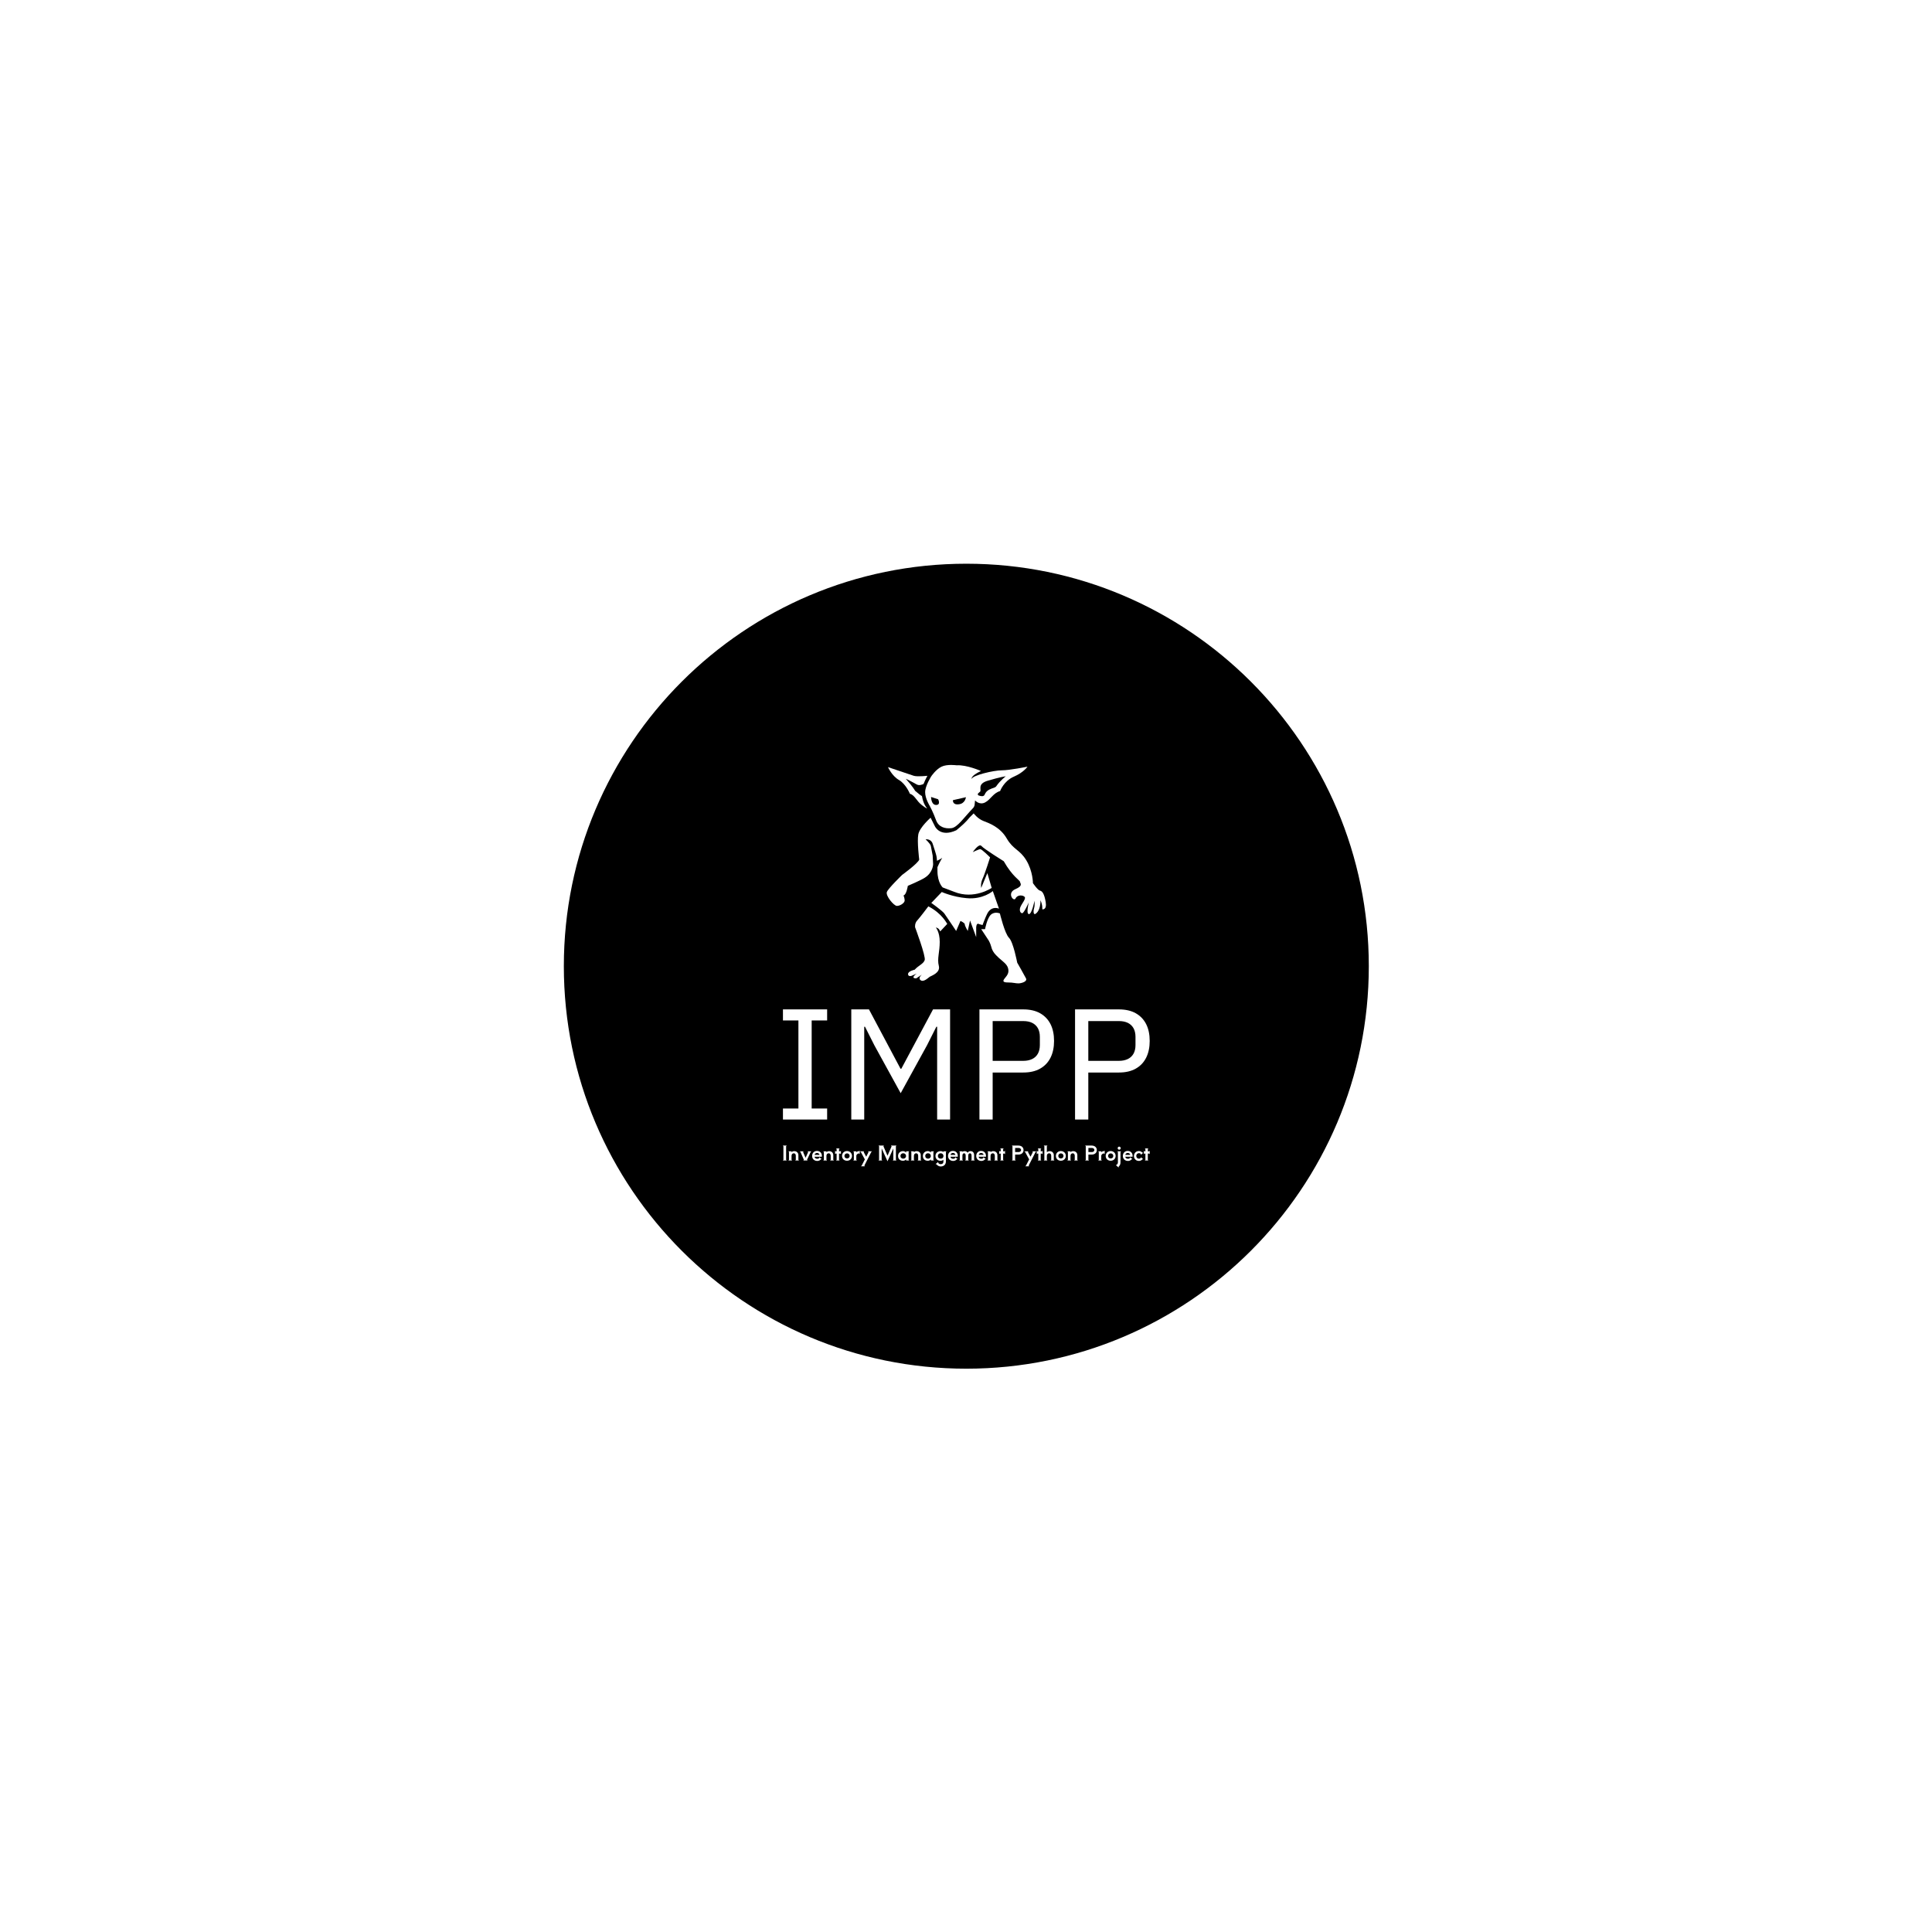 <svg xmlns="http://www.w3.org/2000/svg" version="1.1" xmlns:xlink="http://www.w3.org/1999/xlink" xmlns:svgjs="http://svgjs.dev/svgjs" width="1500" height="1500" viewBox="0 0 1500 1500"><rect width="1500" height="1500" fill="#ffffff"></rect><g transform="matrix(0.667,0,0,0.667,250,437.667)"><svg viewBox="0 0 512 320" data-background-color="#ffffff" preserveAspectRatio="xMidYMid meet" height="937" width="1500" xmlns="http://www.w3.org/2000/svg" xmlns:xlink="http://www.w3.org/1999/xlink"><g id="tight-bounds" transform="matrix(1,0,0,1,0,0)"><svg viewBox="0 0 512 320" height="320" width="512"><g><svg></svg></g><g><svg viewBox="0 0 512 320" height="320" width="512"><g><path transform="translate(256,160) scale(160,160)" d="M-1 0c0-0.552 0.448-1 1-1 0.552 0 1 0.448 1 1 0 0.552-0.448 1-1 1-0.552 0-1-0.448-1-1z" fill="#000000" fill-rule="nonzero" stroke="none" stroke-width="1" stroke-linecap="butt" stroke-linejoin="miter" stroke-miterlimit="10" stroke-dasharray="" stroke-dashoffset="0" font-family="none" font-weight="none" font-size="none" text-anchor="none" style="mix-blend-mode: normal" data-fill-palette-color="tertiary"></path></g><g transform="matrix(1,0,0,1,183.096,80)"><svg viewBox="0 0 145.807 160" height="160" width="145.807"><g><svg viewBox="0 0 145.807 160" height="160" width="145.807"><g><svg viewBox="0 0 204.8 224.735" height="160" width="145.807"><g transform="matrix(1,0,0,1,0,136.484)"><svg viewBox="0 0 204.8 88.251" height="88.251" width="204.8"><g id="textblocktransform"><svg viewBox="0 0 204.8 88.251" height="88.251" width="204.8" id="textblock"><g><svg viewBox="0 0 204.8 61.51" height="61.51" width="204.8"><g transform="matrix(1,0,0,1,0,0)"><svg width="204.8" viewBox="3 -34.9 116.19 34.9" height="61.51" data-palette-color="#ffffff"><path d="M17 0L3 0 3-3.5 7.9-3.5 7.9-31.4 3-31.4 3-34.9 17-34.9 17-31.4 12.1-31.4 12.1-3.5 17-3.5 17 0ZM28.75 0L24.65 0 24.65-34.9 30.25-34.9 40.25-16.1 40.5-16.1 50.55-34.9 55.95-34.9 55.95 0 51.85 0 51.85-29.4 51.6-29.4 48.65-23.55 40.3-8.35 31.95-23.55 29-29.4 28.75-29.4 28.75 0ZM69.44 0L65.25 0 65.25-34.9 79.14-34.9Q82.3-34.9 84.47-33.68 86.64-32.45 87.77-30.23 88.89-28 88.89-24.9L88.89-24.9Q88.89-21.85 87.77-19.6 86.64-17.35 84.47-16.13 82.3-14.9 79.14-14.9L79.14-14.9 69.44-14.9 69.44 0ZM69.44-31.2L69.44-18.6 79.14-18.6Q80.8-18.6 81.97-19.18 83.14-19.75 83.77-20.88 84.39-22 84.39-23.6L84.39-23.6 84.39-26.2Q84.39-27.8 83.77-28.93 83.14-30.05 81.97-30.63 80.8-31.2 79.14-31.2L79.14-31.2 69.44-31.2ZM99.74 0L95.54 0 95.54-34.9 109.44-34.9Q112.59-34.9 114.77-33.68 116.94-32.45 118.07-30.23 119.19-28 119.19-24.9L119.19-24.9Q119.19-21.85 118.07-19.6 116.94-17.35 114.77-16.13 112.59-14.9 109.44-14.9L109.44-14.9 99.74-14.9 99.74 0ZM99.74-31.2L99.74-18.6 109.44-18.6Q111.09-18.6 112.27-19.18 113.44-19.75 114.07-20.88 114.69-22 114.69-23.6L114.69-23.6 114.69-26.2Q114.69-27.8 114.07-28.93 113.44-30.05 112.27-30.63 111.09-31.2 109.44-31.2L109.44-31.2 99.74-31.2Z" opacity="1" transform="matrix(1,0,0,1,0,0)" fill="#ffffff" class="wordmark-text-0" data-fill-palette-color="quaternary" id="text-0"></path></svg></g></svg></g><g transform="matrix(1,0,0,1,0,76.032)"><svg viewBox="0 0 204.8 12.219" height="12.219" width="204.8"><g transform="matrix(1,0,0,1,0,0)"><svg width="204.8" viewBox="2.5 -37.5 920.15 54.9" height="12.219" data-palette-color="#ffffff"><path d="M3.7-36Q3.7-36.25 3.3-36.4 2.9-36.55 2.5-36.55L2.5-36.55 2.5-37.5 11.7-37.5 11.7-36.55Q11.3-36.55 10.9-36.4 10.5-36.25 10.5-36L10.5-36 10.5-1.5Q10.5-1.25 10.9-1.1 11.3-0.95 11.7-0.95L11.7-0.95 11.7 0 2.5 0 2.5-0.95Q2.9-0.95 3.3-1.1 3.7-1.25 3.7-1.5L3.7-1.5 3.7-36ZM41.3-13.45L41.3-1.5Q41.3-1.25 41.68-1.1 42.05-0.95 42.45-0.95L42.45-0.95 42.45 0 33.65 0 33.65-0.95Q34.05-0.95 34.43-1.1 34.8-1.25 34.8-1.5L34.8-1.5 34.8-11.9Q34.8-14.45 33.55-16.28 32.3-18.1 29.8-18.1L29.8-18.1Q27.25-18.1 25.68-16.4 24.1-14.7 24.1-11.5L24.1-11.5 24.1-1.5Q24.1-1.25 24.48-1.1 24.85-0.95 25.25-0.95L25.25-0.95 25.25 0 16.5 0 16.5-0.95Q16.9-0.95 17.28-1.1 17.65-1.25 17.65-1.5L17.65-1.5 17.65-21.5Q17.65-21.75 17.28-21.9 16.9-22.05 16.55-22.05L16.55-22.05 16.55-23 24.1-23 24.1-20.95Q25.4-22.15 27.18-22.83 28.95-23.5 30.8-23.5L30.8-23.5Q34-23.5 36.38-22.15 38.75-20.8 40.03-18.53 41.3-16.25 41.3-13.45L41.3-13.45ZM73.45-23L73.45-22.05Q72.45-22.05 72.2-21.65L72.2-21.65 63.15-2.25Q63-1.9 63-1.65L63-1.65Q63-1.25 63.33-1.1 63.65-0.95 64-0.95L64-0.95 64 0 53.9 0 53.9-0.95Q54.25-0.95 54.6-1.13 54.95-1.3 54.95-1.75L54.95-1.75Q54.95-2 54.8-2.3L54.8-2.3 46.45-21.6Q46.3-22.05 45.25-22.05L45.25-22.05 45.25-23 53.95-23 53.95-22.05Q53.35-22.05 53.18-21.78 53-21.5 53.15-21.15L53.15-21.15 59.3-6.8 65.8-21.2Q65.85-21.25 65.85-21.35L65.85-21.35Q65.85-21.6 65.48-21.83 65.1-22.05 64.55-22.05L64.55-22.05 64.55-23 73.45-23ZM87.9-24.05Q91.75-24.05 94.55-22.38 97.35-20.7 98.8-17.85 100.25-15 100.25-11.55L100.25-11.55Q100.25-10.5 100.1-9.45L100.1-9.45 81.8-9.45Q82-7.05 83.9-5.7 85.8-4.35 88.45-4.35L88.45-4.35Q90.25-4.35 91.48-4.85 92.7-5.35 93.65-6.35L93.65-6.35Q93.75-6.55 93.75-6.6L93.75-6.6Q93.75-6.8 93.6-7.03 93.45-7.25 93.3-7.35L93.3-7.35 93.9-8.1 99.45-3.75 98.9-3Q98.15-3.45 97.85-3.1L97.85-3.1Q94.35 1.1 88.45 1.1L88.45 1.1Q84.65 1.1 81.75-0.58 78.85-2.25 77.28-5.08 75.7-7.9 75.7-11.35L75.7-11.35Q75.7-15 77.25-17.9 78.8-20.8 81.58-22.43 84.35-24.05 87.9-24.05L87.9-24.05ZM81.85-14.1L94.25-14.1Q94.05-16.15 92.18-17.57 90.3-19 87.95-19L87.95-19Q85.6-19 83.9-17.57 82.2-16.15 81.85-14.1L81.85-14.1ZM128.85-13.45L128.85-1.5Q128.85-1.25 129.23-1.1 129.6-0.95 130-0.95L130-0.95 130 0 121.2 0 121.2-0.95Q121.6-0.95 121.98-1.1 122.35-1.25 122.35-1.5L122.35-1.5 122.35-11.9Q122.35-14.45 121.1-16.28 119.85-18.1 117.35-18.1L117.35-18.1Q114.8-18.1 113.23-16.4 111.65-14.7 111.65-11.5L111.65-11.5 111.65-1.5Q111.65-1.25 112.03-1.1 112.4-0.95 112.8-0.95L112.8-0.95 112.8 0 104.05 0 104.05-0.95Q104.45-0.95 104.83-1.1 105.2-1.25 105.2-1.5L105.2-1.5 105.2-21.5Q105.2-21.75 104.83-21.9 104.45-22.05 104.1-22.05L104.1-22.05 104.1-23 111.65-23 111.65-20.95Q112.95-22.15 114.73-22.83 116.5-23.5 118.35-23.5L118.35-23.5Q121.55-23.5 123.93-22.15 126.3-20.8 127.58-18.53 128.85-16.25 128.85-13.45L128.85-13.45ZM147.05-24L148-24 148-16.4 147.05-16.4Q147.05-16.75 146.9-17.07 146.75-17.4 146.5-17.4L146.5-17.4 143.25-17.4 143.25-1.5Q143.25-1.25 143.6-1.1 143.95-0.95 144.3-0.95L144.3-0.95 144.3 0 136.15 0 136.15-0.95Q136.5-0.95 136.85-1.1 137.2-1.25 137.2-1.5L137.2-1.5 137.2-17.4 134.8-17.4Q134.55-17.4 134.4-17.07 134.25-16.75 134.25-16.4L134.25-16.4 133.3-16.4 133.3-24 134.25-24Q134.25-23.65 134.4-23.33 134.55-23 134.8-23L134.8-23 137.2-23 137.2-28.85Q137.2-29.1 136.85-29.25 136.5-29.4 136.15-29.4L136.15-29.4 136.15-30.35 144.3-30.35 144.3-29.4Q143.95-29.4 143.6-29.25 143.25-29.1 143.25-28.85L143.25-28.85 143.25-23 146.5-23Q146.75-23 146.9-23.33 147.05-23.65 147.05-24L147.05-24ZM163.25 0.6Q159.55 0.6 156.72-0.98 153.9-2.55 152.32-5.3 150.75-8.05 150.75-11.5L150.75-11.5Q150.75-14.9 152.32-17.7 153.9-20.5 156.75-22.13 159.6-23.75 163.25-23.75L163.25-23.75Q166.75-23.75 169.6-22.18 172.45-20.6 174.1-17.82 175.75-15.05 175.75-11.5L175.75-11.5Q175.75-8.4 174.28-5.63 172.8-2.85 169.95-1.13 167.1 0.6 163.25 0.6L163.25 0.6ZM163.25-5.15Q166.2-5.15 168.03-6.88 169.85-8.6 169.85-11.35L169.85-11.35Q169.85-14.2 168.03-16.05 166.2-17.9 163.25-17.9L163.25-17.9Q160.5-17.9 158.65-16.07 156.8-14.25 156.8-11.5L156.8-11.5Q156.8-8.6 158.65-6.88 160.5-5.15 163.25-5.15L163.25-5.15ZM194.25-24.5L195.2-24.5 195.2-16.45 194.25-16.45Q194.25-16.8 194.1-17.25 193.95-17.7 193.7-17.75L193.7-17.75 193.35-17.75Q191.8-17.75 190.22-16.88 188.65-16 187.63-14.58 186.6-13.15 186.6-11.55L186.6-11.55 186.6-1.5Q186.6-1.25 186.97-1.1 187.35-0.95 187.7-0.95L187.7-0.95 187.7 0 179.3 0 179.3-0.95Q179.65-0.95 180.03-1.1 180.4-1.25 180.4-1.5L180.4-1.5 180.4-21.5Q180.4-21.75 180.03-21.9 179.65-22.05 179.3-22.05L179.3-22.05 179.3-23 186.6-23 186.6-20.85Q187.95-22.1 189.85-22.85 191.75-23.6 193.65-23.6L193.65-23.6 193.7-23.6 193.75-23.6Q194-23.6 194.13-23.9 194.25-24.2 194.25-24.5L194.25-24.5ZM225.55-23L225.55-22.05Q224.5-22.05 224.25-21.65L224.25-21.65 206.75 12.8Q206.7 12.85 206.7 12.95L206.7 12.95Q206.7 13.25 207.05 13.45 207.4 13.65 207.95 13.65L207.95 13.65 207.95 14.6 198.55 14.6 198.55 13.65Q199.6 13.65 199.85 13.25L199.85 13.25 208-2.8 197.75-21.7Q197.55-22.05 196.45-22.05L196.45-22.05 196.45-23 205.7-23 205.7-22.05Q205.1-22.05 204.97-21.8 204.85-21.55 205.05-21.25L205.05-21.25 211.4-9.5 217.35-21.2Q217.4-21.25 217.4-21.35L217.4-21.35Q217.4-21.65 217.05-21.85 216.7-22.05 216.15-22.05L216.15-22.05 216.15-23 225.55-23ZM285.9-36L285.9-1.5Q285.9-1.25 286.27-1.1 286.65-0.95 287.05-0.95L287.05-0.95 287.05 0 278.3 0 278.3-0.95Q278.7-0.95 279.07-1.1 279.45-1.25 279.45-1.5L279.45-1.5 279.45-30.15 264.8 1.9 250.2-30.25 250.2-1.5Q250.2-1.25 250.57-1.1 250.95-0.95 251.35-0.95L251.35-0.95 251.35 0 242.55 0 242.55-0.95Q242.95-0.95 243.32-1.1 243.7-1.25 243.7-1.5L243.7-1.5 243.7-36Q243.7-36.25 243.32-36.4 242.95-36.55 242.6-36.55L242.6-36.55 242.6-37.5 255.5-37.5 255.5-36.55Q254.9-36.55 254.72-36.27 254.55-36 254.7-35.65L254.7-35.65 264.85-12.05 275.15-35.65Q275.25-35.95 274.85-36.25 274.45-36.55 273.85-36.55L273.85-36.55 273.85-37.5 287-37.5 287-36.55Q286.65-36.55 286.27-36.4 285.9-36.25 285.9-36L285.9-36ZM318.9-23L318.9-22.05Q318.55-22.05 318.17-21.9 317.8-21.75 317.8-21.5L317.8-21.5 317.8-1.5Q317.8-1.25 318.17-1.1 318.55-0.95 318.9-0.95L318.9-0.95 318.9 0 311.5 0 311.5-2.75Q308.35 0.65 303.55 0.65L303.55 0.65Q299.9 0.65 297.12-0.83 294.35-2.3 292.82-5.05 291.3-7.8 291.3-11.45L291.3-11.45Q291.3-15 292.97-17.78 294.65-20.55 297.45-22.08 300.25-23.6 303.55-23.6L303.55-23.6Q308.35-23.6 311.5-19.9L311.5-19.9 311.5-23 318.9-23ZM304.3-4.65Q306.35-4.65 307.97-5.58 309.6-6.5 310.5-8.03 311.4-9.55 311.4-11.3L311.4-11.3Q311.4-14.3 309.42-16.25 307.45-18.2 304.3-18.2L304.3-18.2Q301.25-18.2 299.27-16.3 297.3-14.4 297.3-11.45L297.3-11.45Q297.3-8.35 299.32-6.5 301.35-4.65 304.3-4.65L304.3-4.65ZM348.3-13.45L348.3-1.5Q348.3-1.25 348.67-1.1 349.05-0.95 349.45-0.95L349.45-0.95 349.45 0 340.65 0 340.65-0.95Q341.05-0.95 341.42-1.1 341.8-1.25 341.8-1.5L341.8-1.5 341.8-11.9Q341.8-14.45 340.55-16.28 339.3-18.1 336.8-18.1L336.8-18.1Q334.25-18.1 332.67-16.4 331.1-14.7 331.1-11.5L331.1-11.5 331.1-1.5Q331.1-1.25 331.47-1.1 331.85-0.95 332.25-0.95L332.25-0.95 332.25 0 323.5 0 323.5-0.95Q323.9-0.95 324.27-1.1 324.65-1.25 324.65-1.5L324.65-1.5 324.65-21.5Q324.65-21.75 324.27-21.9 323.9-22.05 323.55-22.05L323.55-22.05 323.55-23 331.1-23 331.1-20.95Q332.4-22.15 334.17-22.83 335.95-23.5 337.8-23.5L337.8-23.5Q341-23.5 343.37-22.15 345.75-20.8 347.02-18.53 348.3-16.25 348.3-13.45L348.3-13.45ZM381.1-23L381.1-22.05Q380.75-22.05 380.37-21.9 380-21.75 380-21.5L380-21.5 380-1.5Q380-1.25 380.37-1.1 380.75-0.95 381.1-0.95L381.1-0.95 381.1 0 373.7 0 373.7-2.75Q370.55 0.65 365.75 0.65L365.75 0.65Q362.1 0.65 359.32-0.83 356.55-2.3 355.02-5.05 353.5-7.8 353.5-11.45L353.5-11.45Q353.5-15 355.17-17.78 356.85-20.55 359.65-22.08 362.45-23.6 365.75-23.6L365.75-23.6Q370.55-23.6 373.7-19.9L373.7-19.9 373.7-23 381.1-23ZM366.5-4.65Q368.55-4.65 370.17-5.58 371.8-6.5 372.7-8.03 373.6-9.55 373.6-11.3L373.6-11.3Q373.6-14.3 371.62-16.25 369.65-18.2 366.5-18.2L366.5-18.2Q363.45-18.2 361.47-16.3 359.5-14.4 359.5-11.45L359.5-11.45Q359.5-8.35 361.52-6.5 363.55-4.65 366.5-4.65L366.5-4.65ZM405.1-23L412.45-23 412.45-22.05Q412.1-22.05 411.72-21.9 411.35-21.75 411.35-21.5L411.35-21.5 411.4 1.85Q411.4 8.1 407.8 11.53 404.2 14.95 398 14.95L398 14.95Q395.45 14.95 392.6 13.53 389.75 12.1 387.35 9.3L387.35 9.3Q387.3 9.15 387.05 9.15L387.05 9.15Q386.65 9.15 386.2 9.5L386.2 9.5 385.65 8.75 391.9 3.8 392.5 4.55Q392.25 4.75 392.02 5.1 391.8 5.45 391.95 5.7L391.95 5.7Q393.2 7.45 394.65 8.3 396.1 9.15 398.15 9.15L398.15 9.15Q401.4 9.15 403.25 7.58 405.1 6 405.1 2.8L405.1 2.8 405.1-1.75Q401.95 0.7 397.85 0.7L397.85 0.7Q394.15 0.7 391.27-0.83 388.4-2.35 386.77-5.13 385.15-7.9 385.15-11.5L385.15-11.5Q385.15-15.1 386.85-17.82 388.55-20.55 391.45-22.03 394.35-23.5 397.85-23.5L397.85-23.5Q402.05-23.5 405.1-21.2L405.1-21.2 405.1-23ZM398.15-4.65Q401.55-4.65 403.4-6.48 405.25-8.3 405.25-11.3L405.25-11.3Q405.25-14.3 403.25-16.25 401.25-18.2 398.15-18.2L398.15-18.2Q395.15-18.2 393.17-16.3 391.2-14.4 391.2-11.4L391.2-11.4Q391.2-8.3 393.2-6.48 395.2-4.65 398.15-4.65L398.15-4.65ZM428.9-24.05Q432.75-24.05 435.55-22.38 438.35-20.7 439.8-17.85 441.25-15 441.25-11.55L441.25-11.55Q441.25-10.5 441.1-9.45L441.1-9.45 422.8-9.45Q423-7.05 424.9-5.7 426.8-4.35 429.45-4.35L429.45-4.35Q431.25-4.35 432.47-4.85 433.7-5.35 434.65-6.35L434.65-6.35Q434.75-6.55 434.75-6.6L434.75-6.6Q434.75-6.8 434.6-7.03 434.45-7.25 434.3-7.35L434.3-7.35 434.9-8.1 440.45-3.75 439.9-3Q439.15-3.45 438.85-3.1L438.85-3.1Q435.35 1.1 429.45 1.1L429.45 1.1Q425.65 1.1 422.75-0.58 419.85-2.25 418.27-5.08 416.7-7.9 416.7-11.35L416.7-11.35Q416.7-15 418.25-17.9 419.8-20.8 422.57-22.43 425.35-24.05 428.9-24.05L428.9-24.05ZM422.85-14.1L435.25-14.1Q435.05-16.15 433.17-17.57 431.3-19 428.95-19L428.95-19Q426.6-19 424.9-17.57 423.2-16.15 422.85-14.1L422.85-14.1ZM482.2-13.45L482.2-1.5Q482.2-1.25 482.57-1.1 482.95-0.95 483.35-0.95L483.35-0.95 483.35 0 474.55 0 474.55-0.95Q474.95-0.95 475.32-1.1 475.7-1.25 475.7-1.5L475.7-1.5 475.7-11.9Q475.7-18.1 471.6-18.1L471.6-18.1Q469.6-18.1 468.5-16.45 467.4-14.8 467.4-11.5L467.4-11.5 467.4-1.5Q467.4-1.25 467.77-1.1 468.15-0.95 468.55-0.95L468.55-0.95 468.55 0 459.8 0 459.8-0.95Q460.2-0.95 460.57-1.1 460.95-1.25 460.95-1.5L460.95-1.5 460.95-11.9Q460.95-14.65 460.1-16.38 459.25-18.1 456.95-18.1L456.95-18.1Q455.15-18.1 454.07-16.78 453-15.45 452.8-12.8L452.8-12.8 452.8-1.5Q452.8-1.25 453.2-1.1 453.6-0.95 453.95-0.95L453.95-0.95 453.95 0 445.05 0 445.05-0.95Q445.4-0.95 445.8-1.1 446.2-1.25 446.2-1.5L446.2-1.5 446.2-21.5Q446.2-21.75 445.82-21.9 445.45-22.05 445.1-22.05L445.1-22.05 445.1-23 452.8-23 452.8-21.65Q454.8-23.5 457.9-23.5L457.9-23.5Q460.7-23.5 462.72-22.43 464.75-21.35 465.9-19.45L465.9-19.45Q466.8-21.3 468.67-22.4 470.55-23.5 472.9-23.5L472.9-23.5Q477.6-23.5 479.9-20.7 482.2-17.9 482.2-13.45L482.2-13.45ZM499.6-24.05Q503.45-24.05 506.25-22.38 509.05-20.7 510.5-17.85 511.95-15 511.95-11.55L511.95-11.55Q511.95-10.5 511.8-9.45L511.8-9.45 493.5-9.45Q493.7-7.05 495.6-5.7 497.5-4.35 500.15-4.35L500.15-4.35Q501.95-4.35 503.17-4.85 504.4-5.35 505.35-6.35L505.35-6.35Q505.45-6.55 505.45-6.6L505.45-6.6Q505.45-6.8 505.3-7.03 505.15-7.25 505-7.35L505-7.35 505.6-8.1 511.15-3.75 510.6-3Q509.85-3.45 509.55-3.1L509.55-3.1Q506.05 1.1 500.15 1.1L500.15 1.1Q496.35 1.1 493.45-0.58 490.55-2.25 488.97-5.08 487.4-7.9 487.4-11.35L487.4-11.35Q487.4-15 488.95-17.9 490.5-20.8 493.27-22.43 496.05-24.05 499.6-24.05L499.6-24.05ZM493.55-14.1L505.95-14.1Q505.75-16.15 503.88-17.57 502-19 499.65-19L499.65-19Q497.3-19 495.6-17.57 493.9-16.15 493.55-14.1L493.55-14.1ZM540.55-13.45L540.55-1.5Q540.55-1.25 540.92-1.1 541.3-0.95 541.7-0.95L541.7-0.95 541.7 0 532.9 0 532.9-0.95Q533.3-0.95 533.67-1.1 534.05-1.25 534.05-1.5L534.05-1.5 534.05-11.9Q534.05-14.45 532.8-16.28 531.55-18.1 529.05-18.1L529.05-18.1Q526.5-18.1 524.92-16.4 523.35-14.7 523.35-11.5L523.35-11.5 523.35-1.5Q523.35-1.25 523.72-1.1 524.1-0.95 524.5-0.95L524.5-0.95 524.5 0 515.75 0 515.75-0.95Q516.15-0.95 516.52-1.1 516.9-1.25 516.9-1.5L516.9-1.5 516.9-21.5Q516.9-21.75 516.52-21.9 516.15-22.05 515.8-22.05L515.8-22.05 515.8-23 523.35-23 523.35-20.95Q524.65-22.15 526.42-22.83 528.2-23.5 530.05-23.5L530.05-23.5Q533.25-23.5 535.62-22.15 538-20.8 539.27-18.53 540.55-16.25 540.55-13.45L540.55-13.45ZM558.75-24L559.7-24 559.7-16.4 558.75-16.4Q558.75-16.75 558.6-17.07 558.45-17.4 558.2-17.4L558.2-17.4 554.95-17.4 554.95-1.5Q554.95-1.25 555.3-1.1 555.65-0.95 556-0.95L556-0.95 556 0 547.85 0 547.85-0.95Q548.2-0.95 548.55-1.1 548.9-1.25 548.9-1.5L548.9-1.5 548.9-17.4 546.5-17.4Q546.25-17.4 546.1-17.07 545.95-16.75 545.95-16.4L545.95-16.4 545-16.4 545-24 545.95-24Q545.95-23.65 546.1-23.33 546.25-23 546.5-23L546.5-23 548.9-23 548.9-28.85Q548.9-29.1 548.55-29.25 548.2-29.4 547.85-29.4L547.85-29.4 547.85-30.35 556-30.35 556-29.4Q555.65-29.4 555.3-29.25 554.95-29.1 554.95-28.85L554.95-28.85 554.95-23 558.2-23Q558.45-23 558.6-23.33 558.75-23.65 558.75-24L558.75-24ZM593.15-37.5Q597.1-37.5 600.05-36.05 603-34.6 604.57-32.02 606.15-29.45 606.15-26.15L606.15-26.15Q606.15-22.5 604.4-19.98 602.65-17.45 599.8-16.18 596.95-14.9 593.7-14.9L593.7-14.9 585-14.9 585-1.5Q585-1.25 585.4-1.1 585.8-0.95 586.15-0.95L586.15-0.95 586.15 0 577.2 0 577.2-0.95Q577.55-0.95 577.95-1.1 578.35-1.25 578.35-1.5L578.35-1.5 578.35-36Q578.35-36.25 577.97-36.4 577.6-36.55 577.25-36.55L577.25-36.55 577.25-37.5 593.15-37.5ZM585-21.25L594.1-21.25Q595.85-21.25 597.2-22.03 598.55-22.8 599.25-24 599.95-25.2 599.95-26.5L599.95-26.5Q599.95-28.45 598.3-29.95 596.65-31.45 594.15-31.45L594.15-31.45 585-31.45 585-21.25ZM637.75-23L637.75-22.05Q636.7-22.05 636.45-21.65L636.45-21.65 618.95 12.8Q618.9 12.85 618.9 12.95L618.9 12.95Q618.9 13.25 619.25 13.45 619.6 13.65 620.15 13.65L620.15 13.65 620.15 14.6 610.75 14.6 610.75 13.65Q611.8 13.65 612.05 13.25L612.05 13.25 620.2-2.8 609.95-21.7Q609.75-22.05 608.65-22.05L608.65-22.05 608.65-23 617.9-23 617.9-22.05Q617.3-22.05 617.17-21.8 617.05-21.55 617.25-21.25L617.25-21.25 623.6-9.5 629.55-21.2Q629.6-21.25 629.6-21.35L629.6-21.35Q629.6-21.65 629.25-21.85 628.9-22.05 628.35-22.05L628.35-22.05 628.35-23 637.75-23ZM653-24L653.95-24 653.95-16.4 653-16.4Q653-16.75 652.85-17.07 652.7-17.4 652.45-17.4L652.45-17.4 649.2-17.4 649.2-1.5Q649.2-1.25 649.55-1.1 649.9-0.95 650.25-0.95L650.25-0.95 650.25 0 642.1 0 642.1-0.95Q642.45-0.95 642.8-1.1 643.15-1.25 643.15-1.5L643.15-1.5 643.15-17.4 640.75-17.4Q640.5-17.4 640.35-17.07 640.2-16.75 640.2-16.4L640.2-16.4 639.25-16.4 639.25-24 640.2-24Q640.2-23.65 640.35-23.33 640.5-23 640.75-23L640.75-23 643.15-23 643.15-28.85Q643.15-29.1 642.8-29.25 642.45-29.4 642.1-29.4L642.1-29.4 642.1-30.35 650.25-30.35 650.25-29.4Q649.9-29.4 649.55-29.25 649.2-29.1 649.2-28.85L649.2-28.85 649.2-23 652.45-23Q652.7-23 652.85-23.33 653-23.65 653-24L653-24ZM682.05-13.45L682.05-1.5Q682.05-1.25 682.43-1.1 682.8-0.95 683.2-0.95L683.2-0.95 683.2 0 674.4 0 674.4-0.95Q674.8-0.95 675.18-1.1 675.55-1.25 675.55-1.5L675.55-1.5 675.55-11.9Q675.55-14.45 674.3-16.28 673.05-18.1 670.55-18.1L670.55-18.1Q668-18.1 666.3-16.4 664.6-14.7 664.6-11.5L664.6-11.5 664.6-1.5Q664.6-1.25 664.98-1.1 665.35-0.95 665.7-0.95L665.7-0.95 665.7 0 657.25 0 657.25-0.95Q657.6-0.95 657.98-1.1 658.35-1.25 658.35-1.5L658.35-1.5 658.35-36Q658.35-36.25 657.98-36.4 657.6-36.55 657.25-36.55L657.25-36.55 657.25-37.5 665.7-37.5 665.7-36.55Q665.35-36.55 664.98-36.4 664.6-36.25 664.6-36L664.6-36 664.6-20.75Q665.9-22 667.78-22.75 669.65-23.5 671.55-23.5L671.55-23.5Q674.8-23.5 677.18-22.15 679.55-20.8 680.8-18.53 682.05-16.25 682.05-13.45L682.05-13.45ZM699.75 0.6Q696.05 0.6 693.23-0.98 690.4-2.55 688.83-5.3 687.25-8.05 687.25-11.5L687.25-11.5Q687.25-14.9 688.83-17.7 690.4-20.5 693.25-22.13 696.1-23.75 699.75-23.75L699.75-23.75Q703.25-23.75 706.1-22.18 708.95-20.6 710.6-17.82 712.25-15.05 712.25-11.5L712.25-11.5Q712.25-8.4 710.77-5.63 709.3-2.85 706.45-1.13 703.6 0.6 699.75 0.6L699.75 0.6ZM699.75-5.15Q702.7-5.15 704.52-6.88 706.35-8.6 706.35-11.35L706.35-11.35Q706.35-14.2 704.52-16.05 702.7-17.9 699.75-17.9L699.75-17.9Q697-17.9 695.15-16.07 693.3-14.25 693.3-11.5L693.3-11.5Q693.3-8.6 695.15-6.88 697-5.15 699.75-5.15L699.75-5.15ZM741.1-13.45L741.1-1.5Q741.1-1.25 741.48-1.1 741.85-0.95 742.25-0.95L742.25-0.95 742.25 0 733.45 0 733.45-0.95Q733.85-0.95 734.23-1.1 734.6-1.25 734.6-1.5L734.6-1.5 734.6-11.9Q734.6-14.45 733.35-16.28 732.1-18.1 729.6-18.1L729.6-18.1Q727.05-18.1 725.48-16.4 723.9-14.7 723.9-11.5L723.9-11.5 723.9-1.5Q723.9-1.25 724.27-1.1 724.65-0.95 725.05-0.95L725.05-0.95 725.05 0 716.3 0 716.3-0.95Q716.7-0.95 717.08-1.1 717.45-1.25 717.45-1.5L717.45-1.5 717.45-21.5Q717.45-21.75 717.08-21.9 716.7-22.05 716.35-22.05L716.35-22.05 716.35-23 723.9-23 723.9-20.95Q725.2-22.15 726.98-22.83 728.75-23.5 730.6-23.5L730.6-23.5Q733.8-23.5 736.17-22.15 738.55-20.8 739.83-18.53 741.1-16.25 741.1-13.45L741.1-13.45ZM777-37.5Q780.95-37.5 783.9-36.05 786.85-34.6 788.42-32.02 790-29.45 790-26.15L790-26.15Q790-22.5 788.25-19.98 786.5-17.45 783.65-16.18 780.8-14.9 777.55-14.9L777.55-14.9 768.85-14.9 768.85-1.5Q768.85-1.25 769.25-1.1 769.65-0.95 770-0.95L770-0.95 770 0 761.05 0 761.05-0.95Q761.4-0.95 761.8-1.1 762.2-1.25 762.2-1.5L762.2-1.5 762.2-36Q762.2-36.25 761.82-36.4 761.45-36.55 761.1-36.55L761.1-36.55 761.1-37.5 777-37.5ZM768.85-21.25L777.95-21.25Q779.7-21.25 781.05-22.03 782.4-22.8 783.1-24 783.8-25.2 783.8-26.5L783.8-26.5Q783.8-28.45 782.15-29.95 780.5-31.45 778-31.45L778-31.45 768.85-31.45 768.85-21.25ZM808.75-24.5L809.7-24.5 809.7-16.45 808.75-16.45Q808.75-16.8 808.6-17.25 808.45-17.7 808.2-17.75L808.2-17.75 807.85-17.75Q806.3-17.75 804.73-16.88 803.15-16 802.13-14.58 801.1-13.15 801.1-11.55L801.1-11.55 801.1-1.5Q801.1-1.25 801.48-1.1 801.85-0.95 802.2-0.95L802.2-0.95 802.2 0 793.8 0 793.8-0.95Q794.15-0.95 794.52-1.1 794.9-1.25 794.9-1.5L794.9-1.5 794.9-21.5Q794.9-21.75 794.52-21.9 794.15-22.05 793.8-22.05L793.8-22.05 793.8-23 801.1-23 801.1-20.85Q802.45-22.1 804.35-22.85 806.25-23.6 808.15-23.6L808.15-23.6 808.2-23.6 808.25-23.6Q808.5-23.6 808.63-23.9 808.75-24.2 808.75-24.5L808.75-24.5ZM824.7 0.6Q821 0.6 818.18-0.98 815.35-2.55 813.78-5.3 812.2-8.05 812.2-11.5L812.2-11.5Q812.2-14.9 813.78-17.7 815.35-20.5 818.2-22.13 821.05-23.75 824.7-23.75L824.7-23.75Q828.2-23.75 831.05-22.18 833.9-20.6 835.55-17.82 837.2-15.05 837.2-11.5L837.2-11.5Q837.2-8.4 835.73-5.63 834.25-2.85 831.4-1.13 828.55 0.6 824.7 0.6L824.7 0.6ZM824.7-5.15Q827.65-5.15 829.48-6.88 831.3-8.6 831.3-11.35L831.3-11.35Q831.3-14.2 829.48-16.05 827.65-17.9 824.7-17.9L824.7-17.9Q821.95-17.9 820.1-16.07 818.25-14.25 818.25-11.5L818.25-11.5Q818.25-8.6 820.1-6.88 821.95-5.15 824.7-5.15L824.7-5.15ZM846.1-27.15Q844.5-27.15 843.4-28.25 842.3-29.35 842.3-31L842.3-31Q842.3-32.55 843.43-33.68 844.55-34.8 846.1-34.8L846.1-34.8Q847.65-34.8 848.78-33.68 849.9-32.55 849.9-31L849.9-31Q849.9-29.35 848.8-28.25 847.7-27.15 846.1-27.15L846.1-27.15ZM849.35-21.5L849.35 4Q849.35 7.85 848.3 10.38 847.25 12.9 844.6 15.6L844.6 15.6 844.5 15.8Q844.5 16 844.68 16.28 844.85 16.55 845.05 16.7L845.05 16.7 844.4 17.4 837.8 11.55 838.45 10.85Q838.75 11.1 839.13 11.25 839.5 11.4 839.7 11.2L839.7 11.2Q841.25 9.55 842.05 8 842.85 6.45 842.85 4.65L842.85 4.65 842.85-21.5Q842.85-21.75 842.48-21.9 842.1-22.05 841.7-22.05L841.7-22.05 841.7-23 850.5-23 850.5-22.05Q850.1-22.05 849.73-21.9 849.35-21.75 849.35-21.5L849.35-21.5ZM867.45-24.05Q871.3-24.05 874.1-22.38 876.9-20.7 878.35-17.85 879.8-15 879.8-11.55L879.8-11.55Q879.8-10.5 879.65-9.45L879.65-9.45 861.35-9.45Q861.55-7.05 863.45-5.7 865.35-4.35 868-4.35L868-4.35Q869.8-4.35 871.02-4.85 872.25-5.35 873.2-6.35L873.2-6.35Q873.3-6.55 873.3-6.6L873.3-6.6Q873.3-6.8 873.15-7.03 873-7.25 872.85-7.35L872.85-7.35 873.45-8.1 879-3.75 878.45-3Q877.7-3.45 877.4-3.1L877.4-3.1Q873.9 1.1 868 1.1L868 1.1Q864.2 1.1 861.3-0.58 858.4-2.25 856.83-5.08 855.25-7.9 855.25-11.35L855.25-11.35Q855.25-15 856.8-17.9 858.35-20.8 861.13-22.43 863.9-24.05 867.45-24.05L867.45-24.05ZM861.4-14.1L873.8-14.1Q873.6-16.15 871.73-17.57 869.85-19 867.5-19L867.5-19Q865.15-19 863.45-17.57 861.75-16.15 861.4-14.1L861.4-14.1ZM895 1.05Q891.8 1.05 889.05-0.55 886.3-2.15 884.67-4.9 883.05-7.65 883.05-10.9L883.05-10.9Q883.05-14.75 884.67-17.68 886.3-20.6 889.05-22.18 891.8-23.75 895.1-23.75L895.1-23.75Q897.45-23.75 899.13-23.2 900.8-22.65 901.82-21.88 902.85-21.1 904.4-19.7L904.4-19.7Q904.5-19.6 904.65-19.6L904.65-19.6Q904.85-19.6 905.13-19.75 905.4-19.9 905.55-20.05L905.55-20.05 906.2-19.35 900.8-14.35 900.15-15.05Q900.4-15.25 900.57-15.63 900.75-16 900.6-16.2L900.6-16.2Q898.8-18.4 895.65-18.4L895.65-18.4Q892.8-18.4 890.88-16.5 888.95-14.6 888.95-11.55L888.95-11.55Q888.95-8.4 890.8-6.5 892.65-4.6 895.65-4.6L895.65-4.6Q897.15-4.6 898.1-4.98 899.05-5.35 900.25-6.4L900.25-6.4Q900.35-6.5 900.35-6.65L900.35-6.65Q900.35-6.95 900-7.3L900-7.3 900.6-8.05 906-3.55 905.4-2.85Q904.6-3.3 904.3-3L904.3-3Q902.45-0.95 900.42 0.05 898.4 1.05 895 1.05L895 1.05ZM921.7-24L922.65-24 922.65-16.4 921.7-16.4Q921.7-16.75 921.55-17.07 921.4-17.4 921.15-17.4L921.15-17.4 917.9-17.4 917.9-1.5Q917.9-1.25 918.25-1.1 918.6-0.95 918.95-0.95L918.95-0.95 918.95 0 910.8 0 910.8-0.95Q911.15-0.95 911.5-1.1 911.85-1.25 911.85-1.5L911.85-1.5 911.85-17.4 909.45-17.4Q909.2-17.4 909.05-17.07 908.9-16.75 908.9-16.4L908.9-16.4 907.95-16.4 907.95-24 908.9-24Q908.9-23.65 909.05-23.33 909.2-23 909.45-23L909.45-23 911.85-23 911.85-28.85Q911.85-29.1 911.5-29.25 911.15-29.4 910.8-29.4L910.8-29.4 910.8-30.35 918.95-30.35 918.95-29.4Q918.6-29.4 918.25-29.25 917.9-29.1 917.9-28.85L917.9-28.85 917.9-23 921.15-23Q921.4-23 921.55-23.33 921.7-23.65 921.7-24L921.7-24Z" opacity="1" transform="matrix(1,0,0,1,0,0)" fill="#ffffff" class="slogan-text-1" data-fill-palette-color="quaternary" id="text-1"></path></svg></g></svg></g></svg></g></svg></g><g transform="matrix(1,0,0,1,57.946,0)"><svg viewBox="0 0 88.909 121.963" height="121.963" width="88.909"><g><svg xmlns="http://www.w3.org/2000/svg" xmlns:xlink="http://www.w3.org/1999/xlink" version="1.1" x="0" y="0" viewBox="15.035 2.05 69.873 95.85" style="enable-background:new 0 0 100 100;" xml:space="preserve" height="121.963" width="88.909" class="icon-icon-0" data-fill-palette-color="quaternary" id="icon-0"><g fill="#ffffff" data-fill-palette-color="quaternary"><path d="M33.9 20S35.4 22.7 36.7 26.3C37.8 29.3 40.6 30.1 43.4 29.8 46.1 29.5 49.1 24.9 52.9 21 53.3 20.6 53.5 20.1 53.6 19.6L53.8 17.6S55.7 19.8 58.2 18.5 61.7 14.4 64.8 13.5C64.8 13.5 66.4 9.1 70.8 7.2S76.8 2.8 76.8 2.8 69 4.4 65.5 4.4 52.6 6.6 52.3 8.2C52.3 8.2 51.7 6.9 56.4 4.7 56.4 4.7 50.1 1.9 45.7 2.2 45.7 2.2 41.6 1.6 39.1 2.8S34.6 7 34.6 7 31.9 11.2 31.9 14 33.9 20 33.9 20M55.2 14.5C55.4 14.3 55.7 14 56 13.8 56.8 13 54.5 10.3 59.6 8.9 64.6 7.4 67.3 7 67.3 7S64.8 8.9 63.1 11.4C62.8 11.9 61.7 12.2 61.1 12.4 59.5 13 58.6 13.7 58 15.1 57.6 16 56.4 15.8 55.6 15.5 55 15.4 54.8 14.8 55.2 14.5M44.1 17.5L49.8 16.2S49.5 19 46.7 19.3C43.8 19.7 44.1 17.5 44.1 17.5M37.6 17.1S38.9 19.6 36.7 19.6 34.5 16.1 34.5 16.1z" fill="#ffffff" data-fill-palette-color="quaternary"></path><path d="M20.5 8.7C23.6 10.6 25.2 14.7 25.2 14.7 27.4 15.3 28 17.8 30.5 19.7S32.7 21 32.7 21 31.1 19.4 30.5 15.7C29.9 15.4 29 14.7 27.5 13.4 27.5 13.4 26.7 11.8 23.4 8.1 23.4 8.1 24.6 8.6 28.2 10.6 29.3 11.2 30.5 10.7 31.2 10.4 32 8.4 32.9 6.8 32.9 6.8S28.5 7.3 26.9 6.8C23.1 5.5 15.6 3 15.6 3S17.3 6.9 20.5 8.7" fill="#ffffff" data-fill-palette-color="quaternary"></path><path d="M59.1 67.4C61 63.6 64.3 65.1 64.3 65.1L61.6 57.4S57.2 61.2 50.1 60.5C44.1 60 39.2 57.8 39.2 57.8L34.6 62.6S39.3 65.9 40.3 67.2C42.8 70.8 45.5 74.9 45.5 74.9L47.4 70.5S49.3 71.3 49.3 72 50.6 74.9 50.6 74.9L51.6 70.3 54.3 77.6V73.4S54.3 71.1 55.6 71.9L57.1 72.3C57 72.5 58.3 69 59.1 67.4" fill="#ffffff" data-fill-palette-color="quaternary"></path><path d="M33.3 64.1S29.7 68.9 28.5 70.2C27.2 71.5 27.5 73.3 27.5 73.3S32.3 86.1 31.7 87.7C31.1 89.4 29 90 27.3 91.9 27.3 91.9 24.4 92.5 24.4 93.8S25.9 94.6 25.9 94.6L28.2 93.6S25.1 95.7 28 95.7L30.5 94S28.6 95.5 29.9 96.5 33.2 95.5 33.9 95C34.5 94.6 38.7 93.3 37.9 90.2S38.3 84.1 38.3 79.7 36.6 73.4 36.6 73.4 37.9 73.4 38.5 75.1L41.6 71.8C41.5 71.8 39.4 67.2 33.3 64.1" fill="#ffffff" data-fill-palette-color="quaternary"></path><path d="M72.3 88.8S70.6 79.8 68.7 77.9 64.7 67.2 64.7 67.2 62.4 66.2 60.7 67.8C59 69.5 58.2 74.1 58.2 74.1H56.5L59.8 79.1S60.5 80.3 60.9 81.8C61.2 83.2 62 84.5 63 85.5 63.8 86.3 64.7 87.2 65.5 87.8 67.6 89.5 68.2 90.5 68.4 91.8S68.2 94.1 66.9 95.6 66.3 97.5 68.4 97.5 71.5 97.9 72.8 97.9 77 97.1 76.1 95.6C75.4 94.2 72.3 88.8 72.3 88.8" fill="#ffffff" data-fill-palette-color="quaternary"></path><path d="M84.8 62.2C84.2 58.6 83.3 57.4 82.3 57.2S79.2 53.9 79.2 53.9 79.2 48.7 76.3 43.9 70.6 39.3 67.7 34.3 60 27.6 57.4 26.6C54.9 25.6 53.2 23.3 53.2 23.3L51.5 25 50.2 26.5C48.9 28 45.6 30.7 45.6 30.7 38.5 34 36.2 29 36.2 29L34.3 25.2S29.5 29.4 28.9 32.5 29.3 43.6 29.3 43.6C28.7 45.3 21.8 50.3 21.8 50.3S15.7 56.2 15.1 57.8C14.5 59.5 18.2 63.9 19.5 63.9S22.4 62.9 22.8 62C23.2 61.2 22.4 59.3 22.4 59.3 23.7 59.1 24.3 55.1 24.3 55.1S30.2 52.6 31.8 51.5C35.4 49.2 35.4 45.6 35.4 45.6L35.2 41.8S34.6 38.7 34.4 37.6C34.2 36.6 32.1 34.7 32.1 34.7S34.4 34.3 35.2 36.6 36.7 41.4 36.7 41.4 37 42.2 37.1 44.1C37.7 43.8 38.8 43.3 39.4 42.8 39.4 42.8 38.2 44.8 37.3 46.9V48.5C37.3 53.7 39.6 55.8 39.6 55.8L44.6 57.7C53.4 61.3 61.1 56 61.1 56L59.2 49.5 56.5 56S56.1 54.1 57.1 52 60.4 42.6 60.4 42.6 56.8 39 56.1 39C55.5 39 52.8 40.3 52.8 40.3S55.5 36.3 56.6 37.6 66.4 44.3 66.4 44.3C70.2 51 73.5 52.7 73.5 53.3S75.2 55 71.4 56.6C67.6 58.3 70.8 62.3 71.6 60.6S74.9 59.1 75.6 60C76.2 60.8 74.3 62.9 73.7 64.4S73.7 67.1 74.5 67.1 77.4 62.3 77.4 62.3 76.1 67.3 77.4 67.5 79.9 61.6 79.9 61.6 80.1 63.7 79.7 64.9C79.3 66.2 79.3 68.7 81 66.8S82.5 61.4 82.5 61.4C83.5 63.5 83.3 65.4 83.3 65.4S85.4 65.8 84.8 62.2" fill="#ffffff" data-fill-palette-color="quaternary"></path></g></svg></g></svg></g><g></g></svg></g></svg></g></svg></g></svg></g><defs></defs></svg><rect width="512" height="320" fill="none" stroke="none" visibility="hidden"></rect></g></svg></g></svg>